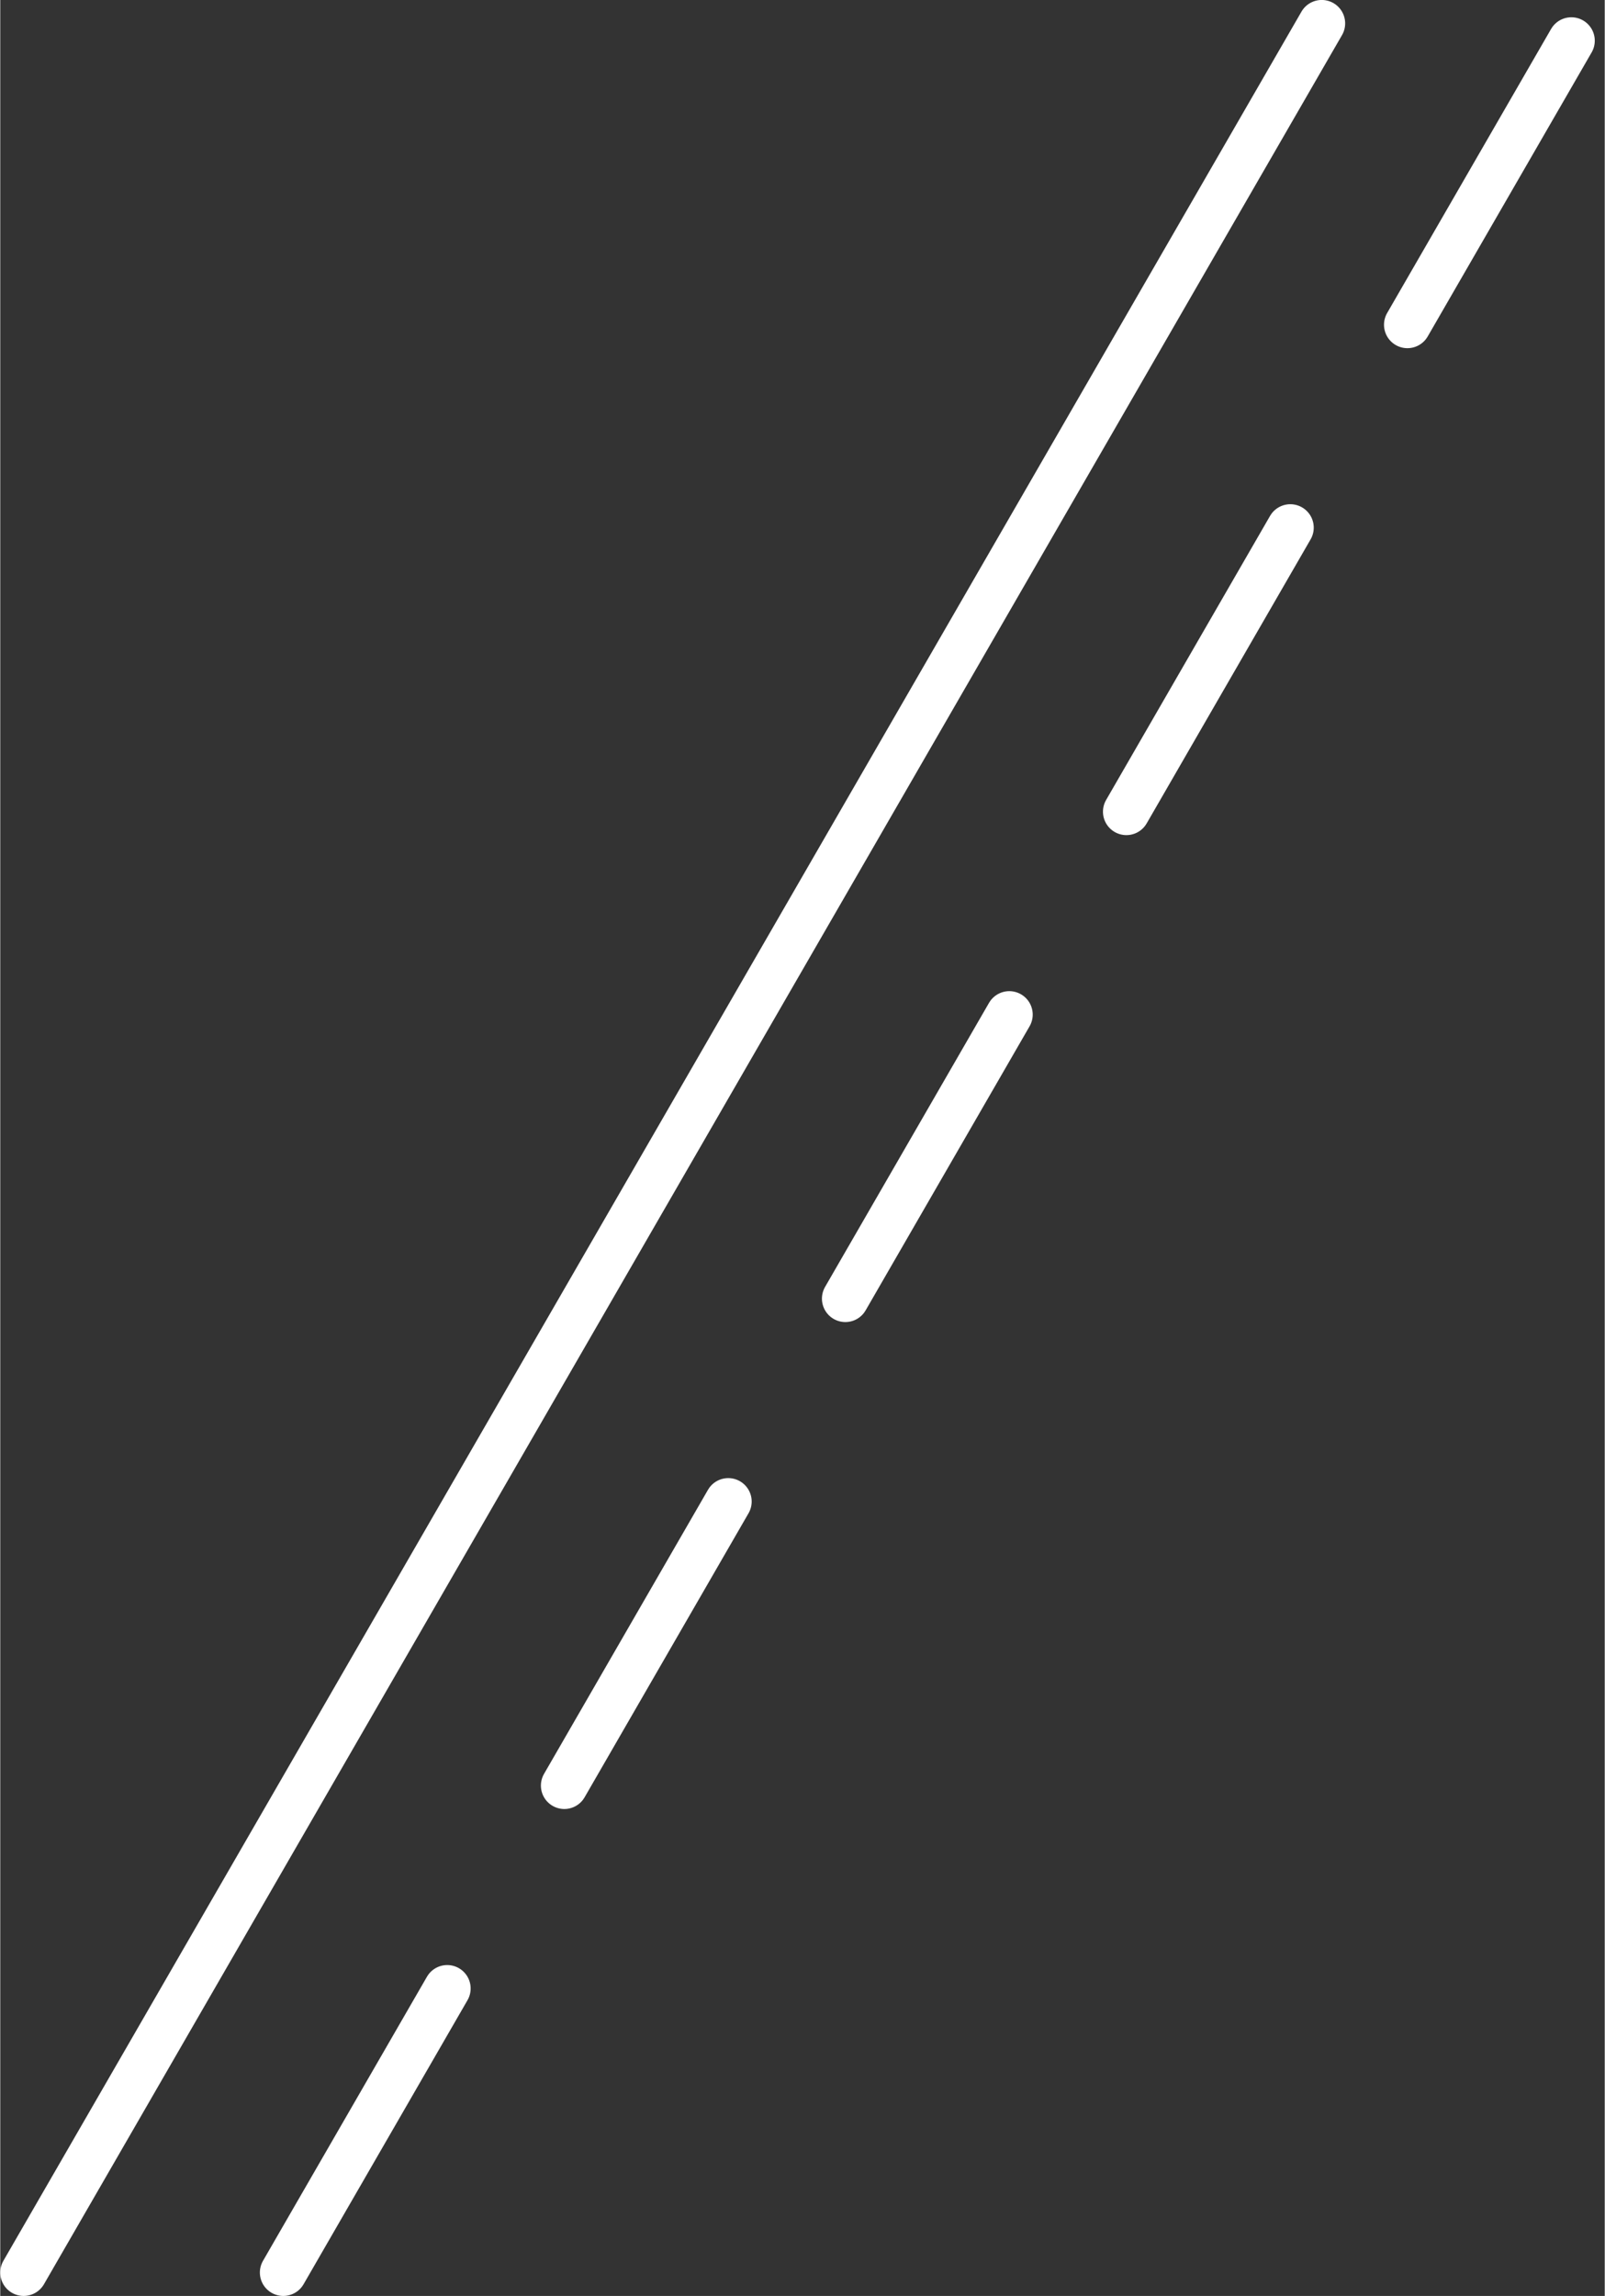 <?xml version="1.0" encoding="UTF-8" standalone="no"?>
<!DOCTYPE svg PUBLIC "-//W3C//DTD SVG 1.1//EN" "http://www.w3.org/Graphics/SVG/1.1/DTD/svg11.dtd">
<!-- Generated by Microsoft Visio, SVG Export UnsafeDiagonal-SingleA.svg Page-1 -->
<svg xmlns="http://www.w3.org/2000/svg" xmlns:xlink="http://www.w3.org/1999/xlink" xmlns:ev="http://www.w3.org/2001/xml-events"
		xmlns:v="http://schemas.microsoft.com/visio/2003/SVGExtensions/" width="0.714in" height="1.021in"
		viewBox="0 0 51.383 73.5" xml:space="preserve" color-interpolation-filters="sRGB" class="st3">
	<rect x="0" y="0" width="51.383" height="73.5" fill="#333333" stroke="none"/>
	<v:documentProperties v:langID="1033" v:viewMarkup="false"/>

	<style type="text/css">
	<![CDATA[
		.st1 {stroke:#ffffff;stroke-linecap:round;stroke-linejoin:round;stroke-width:1.5}
		.st2 {stroke:#ffffff;stroke-dasharray:10.5,7.5;stroke-linecap:round;stroke-linejoin:round;stroke-width:1.5}
		.st3 {fill:none;fill-rule:evenodd;font-size:12px;overflow:visible;stroke-linecap:square;stroke-miterlimit:3}
	]]>
	</style>

	<g v:mID="0" v:index="1" v:groupContext="foregroundPage">
		<title>Page-1</title>
		<v:pageProperties v:drawingScale="1" v:pageScale="1" v:drawingUnits="19" v:shadowOffsetX="9" v:shadowOffsetY="-9"/>
		<g id="group1-1" transform="translate(0.75,-0.75)" v:mID="1" v:groupContext="group">
			<title>Unsafe Roof Diagonal</title>
			<g id="shape2-2" v:mID="2" v:groupContext="shape" transform="translate(-63.653,36.75) rotate(-60)">
				<title>Sheet.2</title>
				<path d="M0 73.5 L83.14 73.5" class="st1"/>
			</g>
			<g id="shape3-5" v:mID="3" v:groupContext="shape" transform="translate(-55.339,36.75) rotate(-60)">
				<title>Sheet.3</title>
				<path d="M0 73.5 L83.14 73.5" class="st2"/>
			</g>
		</g>
	</g>
</svg>
